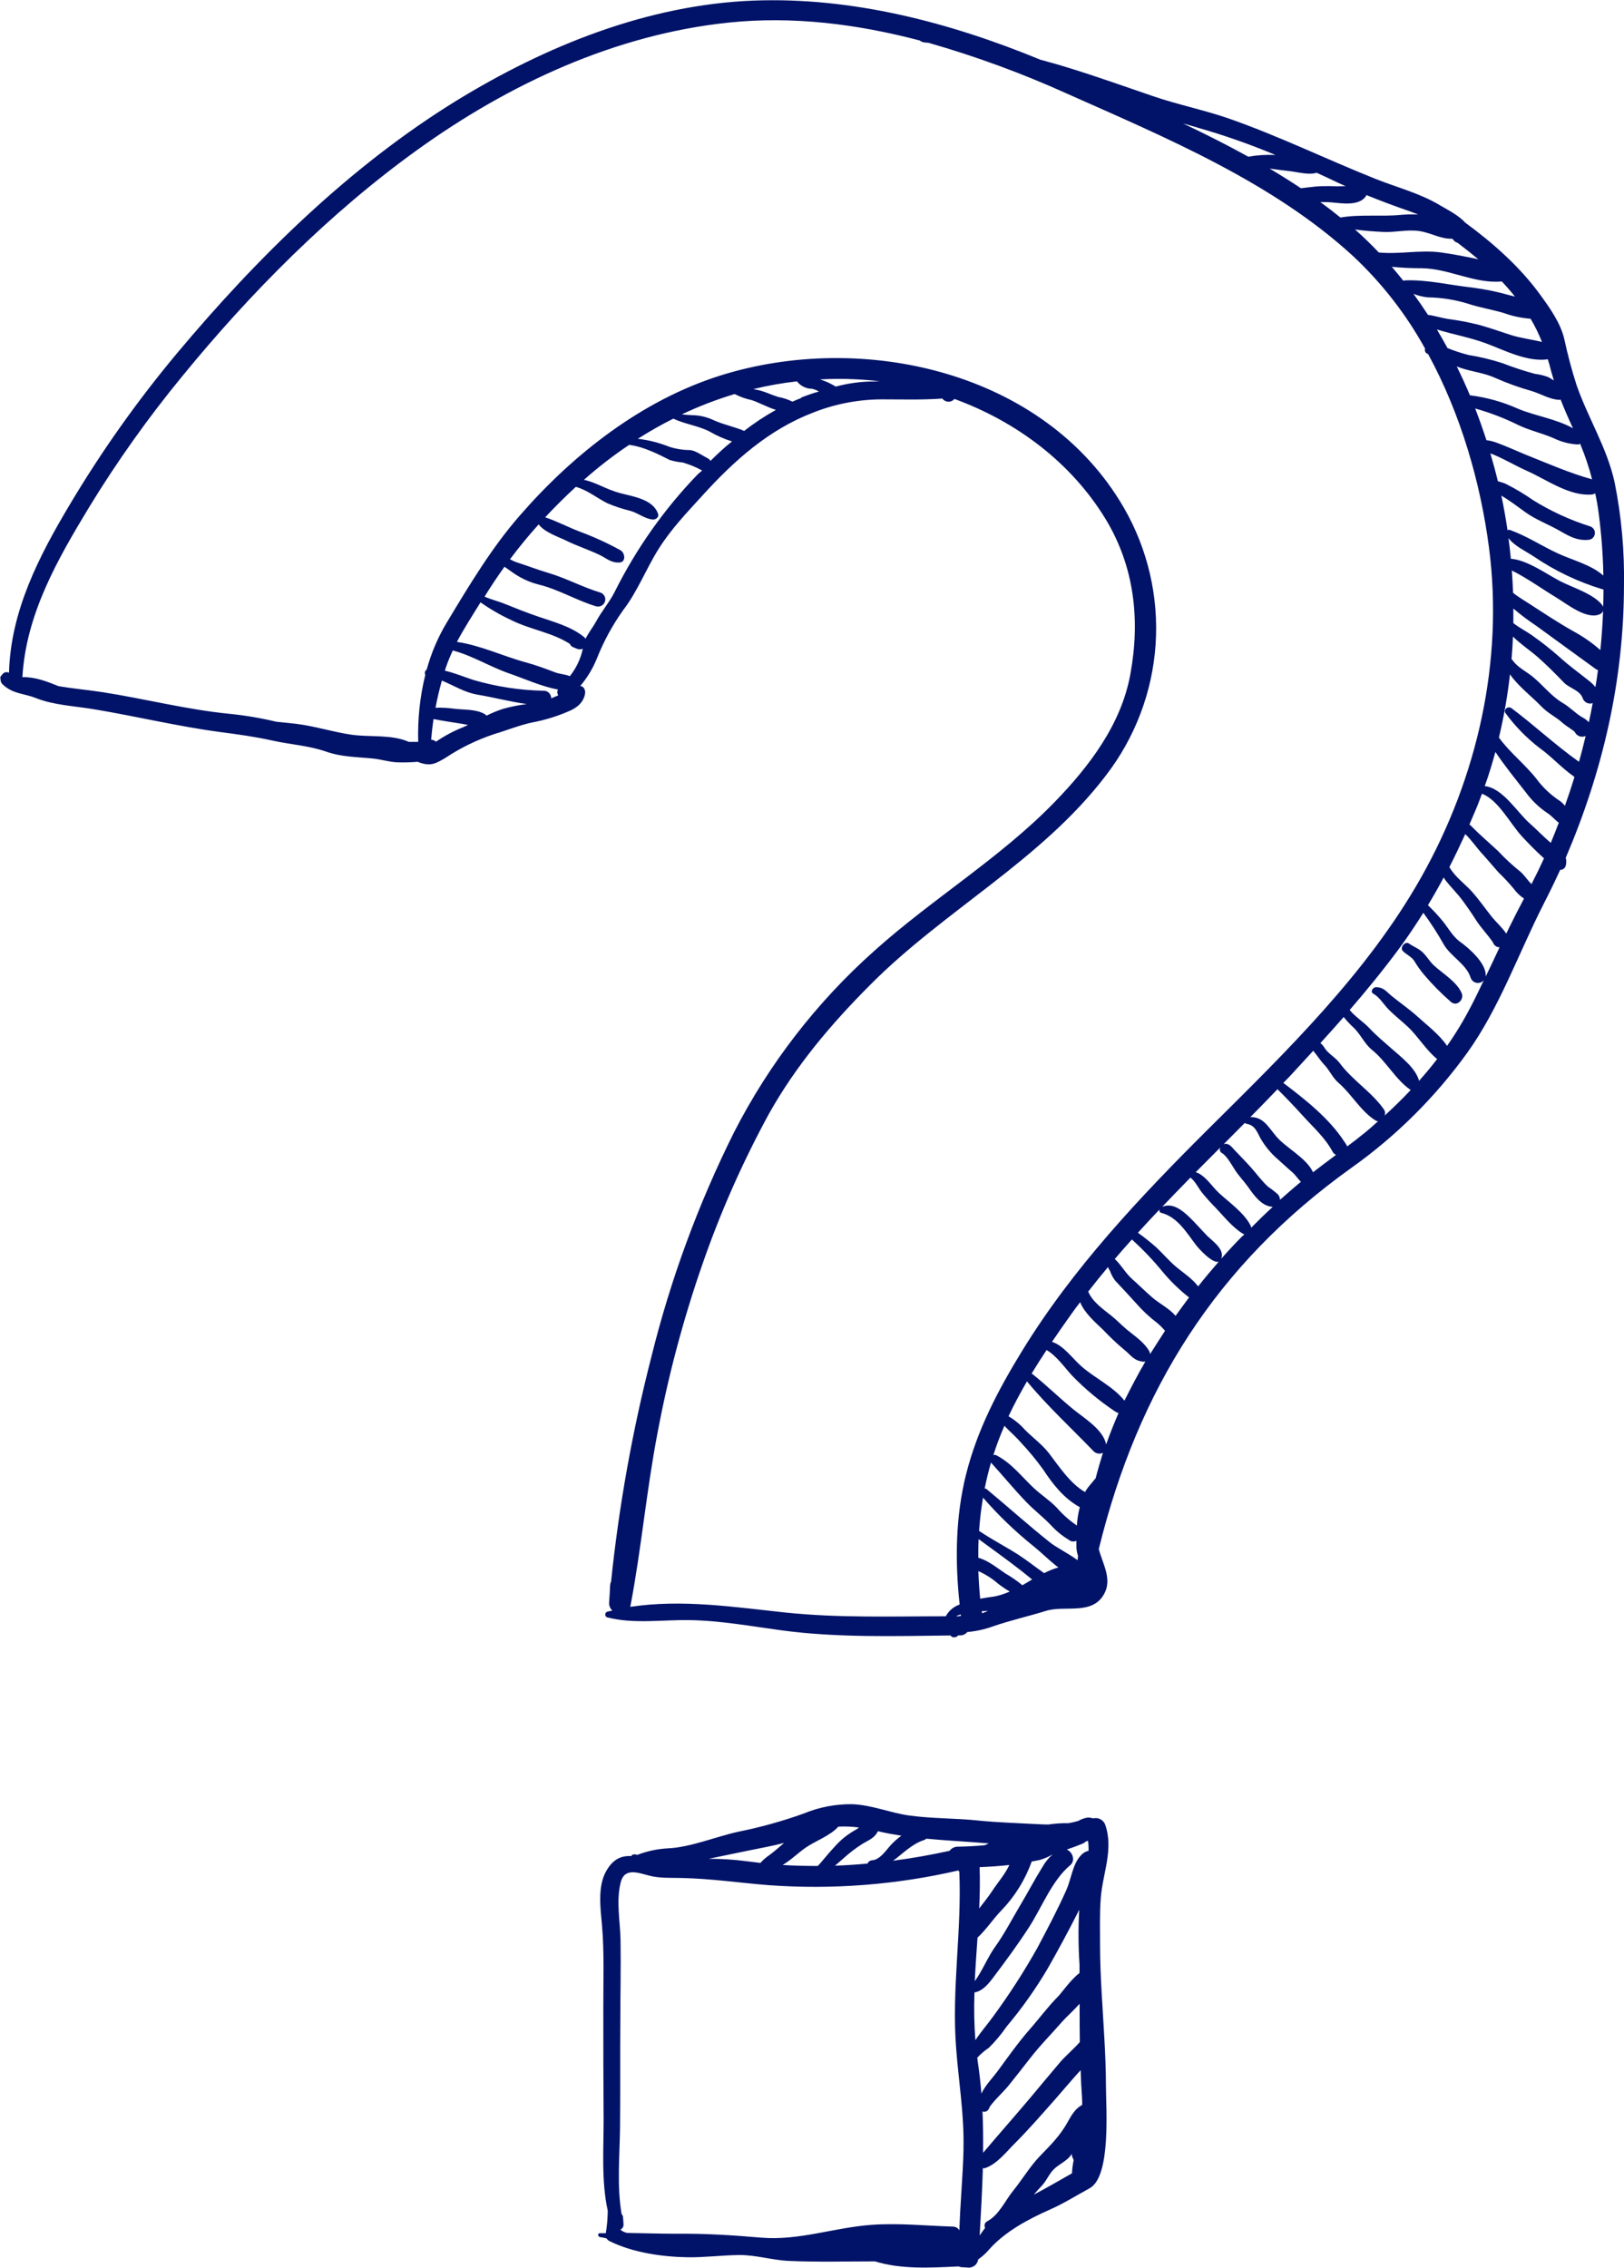 <svg width="48" height="67" viewBox="0 0 48 67" fill="none" xmlns="http://www.w3.org/2000/svg">
<g clip-path="url(#clip0_250_317)">
<path d="M47.999 17.32C48.018 16.291 47.926 15.262 47.723 14.253C47.498 13.227 46.944 12.366 46.601 11.387C46.455 10.934 46.333 10.474 46.233 10.008C46.12 9.535 45.805 9.096 45.522 8.706C44.92 7.879 44.129 7.18 43.305 6.576C43.107 6.354 42.765 6.188 42.552 6.06C41.968 5.71 41.294 5.539 40.66 5.287C39.19 4.701 37.78 4.009 36.28 3.488C35.564 3.244 34.816 3.092 34.097 2.847C33.249 2.558 32.408 2.256 31.551 1.994C31.287 1.911 31.018 1.837 30.75 1.764C28.068 0.659 25.178 -0.094 22.267 0.018C19.138 0.14 16.126 1.358 13.49 2.975C10.342 4.91 7.588 7.623 5.229 10.441C4.059 11.841 3.003 13.331 2.069 14.897C1.148 16.439 0.314 18.053 0.266 19.877C0.233 19.859 0.194 19.853 0.158 19.863C0.121 19.872 0.089 19.894 0.069 19.926L0.048 19.951C0.03 19.965 0.017 19.985 0.011 20.007C0.006 20.029 0.008 20.052 0.017 20.073C0.015 20.122 0.032 20.17 0.065 20.207C0.367 20.507 0.695 20.479 1.059 20.624C1.593 20.834 2.185 20.858 2.747 20.95C4 21.156 5.249 21.461 6.508 21.628C7.035 21.697 7.541 21.766 8.062 21.882C8.582 21.998 9.129 22.028 9.634 22.205C10.106 22.371 10.544 22.361 11.041 22.413C11.28 22.438 11.495 22.512 11.741 22.523C11.945 22.53 12.15 22.524 12.353 22.507C12.362 22.515 12.372 22.521 12.384 22.524C12.725 22.646 12.874 22.566 13.172 22.387C13.619 22.09 14.105 21.855 14.615 21.686C14.99 21.576 15.34 21.428 15.731 21.345C16.088 21.278 16.436 21.173 16.77 21.031C17.035 20.928 17.245 20.769 17.293 20.492C17.31 20.396 17.255 20.269 17.149 20.269C17.354 20.028 17.519 19.755 17.639 19.462C17.839 18.955 18.1 18.474 18.417 18.029C18.837 17.486 19.094 16.811 19.463 16.223C19.832 15.634 20.3 15.147 20.763 14.639C21.694 13.613 22.723 12.69 24.039 12.188C24.683 11.933 25.369 11.802 26.063 11.799C26.662 11.799 27.256 11.819 27.853 11.775C27.873 11.803 27.899 11.826 27.93 11.842C27.96 11.858 27.994 11.867 28.029 11.868C28.063 11.869 28.097 11.863 28.129 11.848C28.16 11.835 28.188 11.813 28.21 11.787C30.036 12.453 31.654 13.659 32.675 15.331C33.532 16.743 33.703 18.317 33.41 19.917C33.142 21.398 32.201 22.635 31.174 23.694C29.572 25.346 27.552 26.556 25.837 28.097C24.135 29.614 22.73 31.431 21.694 33.457C20.64 35.569 19.822 37.789 19.255 40.078C18.693 42.264 18.294 44.489 18.061 46.733C18.044 46.766 18.035 46.802 18.033 46.839C18.026 47.008 18.016 47.178 18.004 47.346C18 47.39 18.007 47.434 18.024 47.476C18.04 47.517 18.066 47.554 18.099 47.583L17.963 47.614C17.942 47.617 17.924 47.628 17.91 47.644C17.896 47.66 17.889 47.681 17.889 47.702C17.889 47.723 17.896 47.743 17.91 47.759C17.924 47.775 17.942 47.786 17.963 47.789C18.724 47.983 19.571 47.856 20.349 47.866C21.281 47.877 22.177 48.044 23.098 48.168C24.743 48.39 26.433 48.339 28.093 48.32C28.104 48.337 28.118 48.35 28.136 48.36C28.153 48.369 28.172 48.375 28.192 48.375C28.217 48.377 28.241 48.372 28.264 48.362C28.286 48.352 28.306 48.336 28.321 48.317H28.365C28.407 48.32 28.45 48.313 28.489 48.296C28.528 48.279 28.562 48.253 28.588 48.219C28.849 48.196 29.106 48.139 29.352 48.05C29.867 47.872 30.397 47.754 30.917 47.593C31.475 47.42 32.264 47.727 32.623 47.114C32.886 46.671 32.598 46.22 32.476 45.768C33.633 41.056 35.948 37.357 39.95 34.499C41.264 33.565 42.414 32.423 43.357 31.118C44.315 29.792 44.882 28.162 45.623 26.711C45.795 26.376 45.958 26.039 46.114 25.7C46.151 25.701 46.187 25.689 46.217 25.667C46.246 25.645 46.268 25.614 46.278 25.578C46.299 25.501 46.299 25.42 46.278 25.343C47.368 22.798 47.992 20.127 47.999 17.32ZM46.961 21.34C46.906 21.279 46.839 21.228 46.765 21.192C46.556 21.07 46.398 20.888 46.183 20.765C45.852 20.571 45.603 20.241 45.307 19.998C45.111 19.837 44.85 19.718 44.705 19.503C44.697 19.493 44.687 19.484 44.676 19.476C44.696 19.255 44.708 19.032 44.718 18.809C44.95 19.035 45.239 19.229 45.438 19.403C45.717 19.647 45.974 19.907 46.229 20.171C46.388 20.334 46.698 20.392 46.78 20.629C46.789 20.658 46.804 20.685 46.825 20.708C46.845 20.731 46.869 20.75 46.897 20.763C46.924 20.777 46.954 20.785 46.985 20.787C47.016 20.788 47.046 20.784 47.075 20.774C47.04 20.962 47.003 21.152 46.961 21.34ZM47.158 20.302C47.093 20.223 47.017 20.152 46.934 20.09C46.651 19.864 46.37 19.665 46.1 19.417C45.838 19.185 45.563 18.969 45.277 18.768C45.137 18.667 44.909 18.549 44.729 18.41C44.729 18.267 44.729 18.123 44.729 17.979C44.95 18.167 45.183 18.341 45.425 18.502C46.004 18.927 46.584 19.343 47.163 19.765C47.184 19.779 47.206 19.79 47.23 19.798C47.209 19.966 47.185 20.134 47.155 20.302H47.158ZM47.301 19.206C47.058 18.992 46.792 18.807 46.508 18.653C46.073 18.409 45.65 18.13 45.231 17.857C45.12 17.784 44.877 17.642 44.721 17.514C44.713 17.294 44.701 17.075 44.685 16.856C45.136 17.079 45.576 17.399 45.997 17.653C46.316 17.844 46.911 18.334 47.301 18.14C47.339 18.119 47.368 18.085 47.382 18.044C47.367 18.44 47.34 18.829 47.301 19.211V19.206ZM47.385 17.933C47.38 17.915 47.372 17.898 47.361 17.883C47.108 17.547 46.481 17.361 46.11 17.169C45.718 16.966 45.137 16.542 44.656 16.509C44.636 16.305 44.613 16.102 44.586 15.9C44.777 16.143 45.089 16.279 45.342 16.447C45.961 16.867 46.642 17.192 47.359 17.409C47.37 17.413 47.382 17.415 47.394 17.415C47.392 17.592 47.391 17.766 47.385 17.938V17.933ZM47.253 15.178C47.333 15.785 47.379 16.395 47.39 17.006C47.03 16.684 46.466 16.547 46.042 16.349C45.566 16.129 45.127 15.836 44.632 15.659C44.62 15.654 44.607 15.652 44.594 15.653C44.581 15.654 44.569 15.658 44.557 15.665C44.507 15.322 44.446 14.981 44.375 14.644C44.62 14.787 44.856 14.968 45.082 15.131C45.399 15.359 45.779 15.496 46.121 15.695C46.409 15.86 46.644 15.987 46.978 15.946C47.022 15.937 47.061 15.914 47.09 15.88C47.119 15.847 47.136 15.805 47.139 15.761C47.143 15.717 47.132 15.674 47.108 15.636C47.084 15.599 47.049 15.571 47.008 15.555C46.414 15.368 45.846 15.107 45.317 14.78C45.057 14.598 44.784 14.435 44.5 14.293C44.425 14.258 44.346 14.244 44.271 14.216C44.206 13.942 44.13 13.668 44.05 13.395L44.135 13.428C44.478 13.57 44.799 13.764 45.138 13.915C45.723 14.175 46.384 14.666 47.051 14.61C47.086 14.606 47.12 14.594 47.149 14.574C47.192 14.77 47.226 14.971 47.253 15.178ZM46.615 13.132C46.645 13.134 46.676 13.127 46.703 13.111C46.847 13.452 46.965 13.804 47.057 14.162C46.398 13.98 45.747 13.694 45.109 13.439C44.81 13.317 44.521 13.182 44.218 13.073C44.126 13.04 44.03 13.017 43.933 13.005C43.832 12.691 43.721 12.378 43.601 12.069C44.039 12.191 44.464 12.354 44.871 12.556C45.208 12.718 45.582 12.799 45.921 12.947C46.138 13.052 46.374 13.115 46.615 13.132ZM46.124 11.8C46.236 12.085 46.358 12.366 46.492 12.653C46.002 12.378 45.375 12.288 44.871 12.078C44.419 11.874 43.939 11.74 43.446 11.679C43.324 11.389 43.194 11.102 43.056 10.826C43.102 10.844 43.149 10.863 43.195 10.877C43.531 10.987 43.879 11.02 44.2 11.168C44.544 11.32 44.898 11.448 45.261 11.55C45.539 11.632 45.816 11.81 46.107 11.814L46.124 11.8ZM45.784 10.726C45.826 10.902 45.875 11.073 45.927 11.24C45.87 11.206 45.815 11.169 45.763 11.142C45.636 11.094 45.504 11.062 45.369 11.046C45.045 10.959 44.727 10.854 44.414 10.732C44.085 10.625 43.749 10.544 43.407 10.489C43.195 10.435 42.986 10.366 42.783 10.284C42.683 10.098 42.578 9.918 42.47 9.734C42.944 9.881 43.432 9.965 43.912 10.141C44.477 10.35 45.13 10.7 45.75 10.616C45.758 10.652 45.769 10.688 45.78 10.726H45.784ZM45.579 10.104C45.269 10.027 44.944 9.991 44.64 9.893C44.336 9.794 44.015 9.68 43.695 9.593C43.402 9.52 43.104 9.464 42.804 9.425C42.6 9.393 42.404 9.328 42.206 9.303C42.069 9.092 41.926 8.884 41.778 8.682C41.912 8.735 42.053 8.77 42.197 8.785C42.607 8.791 43.014 8.856 43.405 8.978C43.74 9.089 44.112 9.147 44.453 9.25C44.706 9.341 44.97 9.397 45.239 9.417C45.369 9.636 45.482 9.866 45.576 10.104H45.579ZM44.389 8.316C44.525 8.46 44.654 8.608 44.777 8.761L44.637 8.728C44.271 8.623 43.898 8.545 43.52 8.497C42.867 8.427 42.166 8.253 41.509 8.285C41.498 8.287 41.488 8.29 41.477 8.295C41.366 8.154 41.252 8.017 41.136 7.883C41.43 7.912 41.725 7.926 42.02 7.925C42.825 7.933 43.577 8.387 44.385 8.316H44.389ZM42.918 7.053L42.95 7.076C42.964 7.1 42.983 7.121 43.005 7.137C43.028 7.154 43.053 7.166 43.08 7.173C43.289 7.33 43.494 7.493 43.693 7.66C43.325 7.582 42.958 7.509 42.59 7.459C41.977 7.375 41.365 7.521 40.752 7.459C40.537 7.232 40.312 7.014 40.08 6.807L40.049 6.78C40.323 6.819 40.6 6.839 40.875 6.852C41.228 6.872 41.569 6.778 41.925 6.823C42.28 6.868 42.569 7.065 42.917 7.053H42.918ZM40.352 5.824C40.367 5.806 40.378 5.786 40.385 5.763C40.813 5.937 41.248 6.099 41.686 6.25C41.743 6.271 41.825 6.302 41.917 6.338C41.741 6.33 41.564 6.334 41.388 6.35C40.815 6.405 40.192 6.326 39.62 6.427C39.427 6.27 39.227 6.118 39.025 5.97C39.14 5.97 39.25 5.97 39.354 5.98C39.651 6.004 40.132 6.091 40.352 5.824ZM38.916 5.104C39.122 5.199 39.329 5.294 39.528 5.39C39.607 5.428 39.688 5.462 39.773 5.499C39.609 5.506 39.445 5.506 39.283 5.499C39.155 5.499 39.026 5.499 38.897 5.51C38.769 5.521 38.607 5.546 38.449 5.561C38.148 5.359 37.836 5.166 37.526 4.98C37.725 5.009 37.927 5.036 38.126 5.057C38.366 5.085 38.677 5.177 38.916 5.104ZM35.371 3.764C36.163 3.989 36.941 4.261 37.699 4.579C37.43 4.567 37.16 4.583 36.894 4.629C36.264 4.281 35.618 3.955 34.966 3.647C35.103 3.684 35.237 3.725 35.371 3.762V3.764ZM16.504 20.542C16.436 20.574 16.364 20.603 16.292 20.631C16.293 20.6 16.286 20.569 16.274 20.541C16.261 20.512 16.243 20.486 16.22 20.465C16.197 20.444 16.169 20.428 16.14 20.418C16.11 20.409 16.078 20.405 16.047 20.408C15.352 20.392 14.661 20.285 13.994 20.09C13.702 19.994 13.433 19.881 13.149 19.816C13.161 19.78 13.172 19.742 13.184 19.705C13.242 19.539 13.308 19.377 13.384 19.218C13.952 19.367 14.494 19.705 15.04 19.893C15.485 20.046 16.007 20.285 16.493 20.372C16.479 20.398 16.471 20.427 16.473 20.456C16.474 20.486 16.483 20.515 16.499 20.54L16.504 20.542ZM14.098 20.521C14.588 20.603 15.078 20.732 15.568 20.802C15.339 20.831 15.111 20.876 14.888 20.937C14.713 20.992 14.542 21.062 14.377 21.145C14.366 21.126 14.349 21.11 14.329 21.099C14.061 20.944 13.717 20.977 13.42 20.939C13.239 20.913 13.055 20.904 12.872 20.911C12.922 20.642 12.986 20.373 13.06 20.108C13.405 20.249 13.728 20.457 14.093 20.519L14.098 20.521ZM13.677 21.39L13.835 21.418L13.69 21.485C13.407 21.597 13.138 21.741 12.887 21.913C12.847 21.878 12.796 21.857 12.743 21.854C12.761 21.652 12.783 21.45 12.814 21.245C13.096 21.299 13.384 21.343 13.672 21.388L13.677 21.39ZM16.842 19.978C16.701 19.917 16.537 19.919 16.385 19.856C16.111 19.753 15.841 19.651 15.556 19.574C14.877 19.391 14.208 19.067 13.505 18.965C13.716 18.564 13.966 18.18 14.203 17.796C14.492 18 14.799 18.177 15.12 18.325C15.66 18.597 16.335 18.691 16.848 19.027C16.853 19.044 16.861 19.06 16.872 19.073C16.883 19.087 16.897 19.099 16.912 19.107C16.96 19.129 17.005 19.15 17.054 19.168C17.081 19.179 17.11 19.185 17.14 19.185C17.169 19.185 17.199 19.179 17.226 19.168C17.163 19.464 17.032 19.741 16.842 19.978ZM20.627 14.009C19.635 15.036 18.807 16.208 18.17 17.483C18.018 17.788 17.782 18.057 17.619 18.362C17.543 18.504 17.396 18.692 17.307 18.871C17.294 18.85 17.277 18.832 17.258 18.817C16.873 18.507 16.375 18.378 15.916 18.22C15.582 18.107 15.256 17.977 14.936 17.848C14.744 17.767 14.518 17.716 14.323 17.627C14.508 17.325 14.706 17.03 14.911 16.744C15.061 16.847 15.209 16.963 15.361 17.047C15.534 17.145 15.72 17.219 15.912 17.268C16.515 17.416 17.015 17.728 17.605 17.91C17.633 17.919 17.662 17.923 17.691 17.921C17.72 17.919 17.748 17.912 17.774 17.898C17.8 17.885 17.823 17.867 17.841 17.845C17.86 17.823 17.874 17.797 17.882 17.77C17.89 17.742 17.893 17.713 17.89 17.684C17.886 17.655 17.877 17.628 17.863 17.603C17.848 17.578 17.829 17.556 17.806 17.538C17.783 17.521 17.756 17.509 17.728 17.502C17.201 17.341 16.727 17.079 16.192 16.922C15.887 16.832 15.595 16.717 15.294 16.621C15.217 16.596 15.144 16.563 15.074 16.523C15.34 16.168 15.622 15.824 15.921 15.493C16.094 15.727 16.521 15.868 16.716 15.964C17.041 16.125 17.386 16.236 17.713 16.391C17.939 16.498 18.045 16.627 18.303 16.62C18.515 16.612 18.473 16.325 18.334 16.254C17.953 16.045 17.556 15.863 17.147 15.711C16.799 15.581 16.466 15.4 16.113 15.284C16.404 14.973 16.706 14.673 17.02 14.384C17.368 14.482 17.619 14.701 17.956 14.871C18.18 14.965 18.412 15.041 18.648 15.098C18.872 15.166 19.056 15.325 19.29 15.35C19.371 15.359 19.483 15.287 19.453 15.192C19.316 14.753 18.718 14.672 18.327 14.569C17.904 14.456 17.619 14.249 17.254 14.176H17.26C17.682 13.802 18.129 13.456 18.598 13.142C18.609 13.146 18.62 13.149 18.632 13.15C19.008 13.197 19.456 13.415 19.791 13.589C19.918 13.627 20.049 13.653 20.181 13.665C20.38 13.722 20.572 13.801 20.753 13.901L20.627 14.009ZM21.005 13.623C20.985 13.588 20.955 13.559 20.918 13.541C20.773 13.468 20.551 13.304 20.387 13.298C20.188 13.296 19.991 13.266 19.801 13.207C19.497 13.084 19.178 13.002 18.852 12.964C19.191 12.748 19.541 12.549 19.901 12.369C20.249 12.534 20.622 12.572 20.976 12.751C21.184 12.873 21.406 12.97 21.636 13.042C21.419 13.212 21.209 13.41 21.005 13.612V13.623ZM22.004 12.735C21.72 12.613 21.402 12.549 21.116 12.425C20.947 12.342 20.763 12.29 20.575 12.272C20.453 12.266 20.3 12.261 20.153 12.242C20.657 12.003 21.179 11.803 21.713 11.642C21.872 11.723 22.04 11.784 22.215 11.821C22.409 11.88 22.678 12.033 22.934 12.11C22.609 12.291 22.298 12.496 22.004 12.724V12.735ZM23.679 11.76C23.592 11.793 23.506 11.83 23.421 11.867C23.29 11.801 23.151 11.755 23.006 11.729C22.822 11.674 22.649 11.588 22.465 11.537C22.419 11.525 22.342 11.512 22.265 11.496C22.69 11.392 23.121 11.316 23.556 11.267C23.607 11.334 23.674 11.389 23.75 11.427C23.826 11.465 23.91 11.486 23.995 11.486C24.069 11.501 24.141 11.529 24.205 11.569C24.029 11.614 23.854 11.678 23.679 11.746V11.76ZM25.689 11.273C25.355 11.285 25.024 11.335 24.702 11.422C24.557 11.332 24.401 11.26 24.237 11.21C24.568 11.191 24.902 11.189 25.238 11.204C25.493 11.214 25.748 11.236 26.003 11.267L25.689 11.273ZM28.337 47.753H28.257C28.302 47.731 28.349 47.713 28.397 47.699C28.398 47.714 28.402 47.729 28.406 47.743C28.383 47.739 28.358 47.743 28.337 47.753ZM28.551 43.569C28.24 44.824 28.225 46.128 28.364 47.406C28.188 47.466 28.042 47.59 27.954 47.753C26.375 47.753 24.794 47.807 23.222 47.643C21.7 47.481 20.159 47.243 18.633 47.474C18.633 47.468 18.633 47.463 18.633 47.457C18.633 47.429 18.643 47.399 18.649 47.369C18.959 45.716 19.11 44.034 19.427 42.374C19.745 40.667 20.192 38.986 20.764 37.344C21.295 35.812 21.953 34.327 22.73 32.903C23.528 31.479 24.568 30.252 25.72 29.098C27.915 26.887 30.775 25.419 32.683 22.916C33.548 21.796 34.061 20.447 34.156 19.038C34.25 17.628 33.924 16.223 33.216 14.998C30.881 10.967 25.498 9.767 21.275 11.1C18.97 11.831 16.959 13.406 15.394 15.197C14.537 16.171 13.874 17.284 13.204 18.395C12.944 18.828 12.745 19.295 12.612 19.782C12.587 19.799 12.569 19.823 12.561 19.852C12.554 19.881 12.557 19.911 12.57 19.938C12.411 20.586 12.341 21.252 12.361 21.919H12.083C11.577 21.692 10.922 21.784 10.389 21.707C9.833 21.626 9.3 21.451 8.742 21.384C8.55 21.362 8.359 21.343 8.167 21.324C7.712 21.215 7.25 21.137 6.784 21.09C5.534 20.968 4.278 20.645 3.037 20.451C2.607 20.385 2.165 20.346 1.735 20.274C1.385 20.133 1.048 19.999 0.662 20.006C0.77 18.15 1.69 16.544 2.637 14.981C3.463 13.629 4.383 12.336 5.391 11.111C7.403 8.649 9.754 6.281 12.344 4.421C15.046 2.479 18.186 1.017 21.532 0.668C23.43 0.469 25.33 0.709 27.183 1.196C27.227 1.231 27.282 1.252 27.338 1.256L27.44 1.264C28.843 1.665 30.213 2.168 31.542 2.769C34.47 4.071 37.616 5.384 39.995 7.569C40.843 8.363 41.561 9.285 42.121 10.301C42.115 10.316 42.113 10.333 42.114 10.349C42.116 10.366 42.12 10.381 42.128 10.396C42.135 10.411 42.146 10.423 42.158 10.434C42.171 10.444 42.186 10.452 42.202 10.457H42.208C43.178 12.235 43.76 14.264 44.01 16.182C44.447 19.537 43.663 22.981 42.007 25.917C40.414 28.745 38.008 31.079 35.722 33.348C33.693 35.367 31.711 37.465 30.209 39.914C29.499 41.072 28.879 42.251 28.551 43.573V43.569ZM29.025 47.663C29.025 47.643 29.025 47.622 29.017 47.602C29.081 47.602 29.139 47.596 29.205 47.591C29.145 47.62 29.085 47.643 29.023 47.666L29.025 47.663ZM29.339 47.175C29.246 47.189 29.117 47.207 28.971 47.234C28.944 46.96 28.927 46.688 28.917 46.416L28.945 46.432C29.146 46.523 29.332 46.643 29.497 46.788C29.608 46.873 29.724 46.952 29.845 47.022C29.684 47.096 29.514 47.148 29.339 47.178V47.175ZM30.216 46.834C30.058 46.704 29.889 46.587 29.711 46.485C29.486 46.334 29.2 46.1 28.915 46.023C28.915 45.839 28.915 45.657 28.925 45.472C29.349 45.786 29.782 46.092 30.195 46.416C30.299 46.497 30.402 46.582 30.506 46.666C30.411 46.726 30.314 46.778 30.216 46.837V46.834ZM30.857 46.476C30.601 46.296 30.349 46.097 30.105 45.938C29.724 45.694 29.318 45.487 28.938 45.23C28.961 44.902 28.999 44.575 29.055 44.248C29.504 44.765 29.998 45.24 30.532 45.67C30.762 45.853 30.974 46.067 31.206 46.253C31.23 46.273 31.257 46.291 31.285 46.309C31.139 46.351 30.996 46.408 30.86 46.478L30.857 46.476ZM31.85 46.095C31.564 45.889 31.222 45.718 31.047 45.581C30.402 45.07 29.796 44.522 29.162 43.997C29.146 43.984 29.125 43.977 29.104 43.977C29.155 43.721 29.218 43.462 29.292 43.206C29.292 43.209 29.292 43.212 29.292 43.215C29.643 43.597 29.97 44.001 30.334 44.378C30.569 44.622 30.835 44.822 31.069 45.069C31.218 45.232 31.39 45.373 31.58 45.487C31.611 45.516 31.65 45.534 31.692 45.541C31.733 45.547 31.776 45.541 31.815 45.523C31.815 45.571 31.815 45.618 31.815 45.666C31.812 45.768 31.829 45.87 31.863 45.967C31.858 46.013 31.854 46.054 31.85 46.097V46.095ZM31.886 44.65C31.857 44.789 31.838 44.93 31.829 45.072C31.609 44.922 31.409 44.745 31.234 44.544C31.033 44.332 30.768 44.164 30.553 43.962C30.185 43.614 29.899 43.231 29.45 42.997C29.436 42.99 29.421 42.985 29.406 42.984C29.39 42.983 29.374 42.986 29.36 42.991C29.454 42.697 29.563 42.409 29.687 42.126C29.84 42.292 30.021 42.44 30.168 42.613C30.406 42.866 30.628 43.134 30.831 43.415C31.125 43.862 31.45 44.274 31.915 44.529C31.905 44.571 31.896 44.611 31.886 44.652V44.65ZM32.376 43.683C32.313 43.761 32.246 43.837 32.179 43.92C32.137 43.971 32.101 44.025 32.07 44.082C31.636 43.839 31.289 43.309 31.004 42.936C30.77 42.634 30.452 42.431 30.196 42.139C30.079 42.026 29.949 41.927 29.809 41.843C29.973 41.494 30.158 41.15 30.354 40.813C30.958 41.544 31.66 42.187 32.315 42.869C32.35 42.907 32.397 42.933 32.448 42.943C32.499 42.953 32.552 42.946 32.599 42.924C32.522 43.177 32.446 43.429 32.381 43.685L32.376 43.683ZM32.691 42.663C32.6 42.233 32.044 41.899 31.732 41.646C31.309 41.302 30.922 40.915 30.493 40.579C30.634 40.346 30.782 40.116 30.933 39.887C31.232 40.06 31.463 40.4 31.689 40.645C32.075 41.043 32.503 41.398 32.965 41.706C32.994 41.726 33.026 41.739 33.061 41.746C32.93 42.049 32.807 42.354 32.698 42.666L32.691 42.663ZM33.231 41.378C32.893 40.955 32.35 40.715 31.951 40.357C31.706 40.142 31.43 39.748 31.093 39.645C31.283 39.364 31.477 39.088 31.67 38.817C31.753 38.696 31.839 38.586 31.926 38.473C32.049 38.791 32.387 39.082 32.6 39.285C32.793 39.49 32.997 39.684 33.213 39.865C33.421 40.028 33.498 40.196 33.779 40.23C33.805 40.235 33.831 40.232 33.856 40.222C33.635 40.601 33.433 40.986 33.236 41.38L33.231 41.378ZM33.991 40C33.989 39.97 33.98 39.941 33.965 39.915C33.807 39.645 33.54 39.476 33.305 39.282C33.147 39.148 33.004 38.999 32.844 38.87C32.599 38.676 32.285 38.456 32.164 38.16C32.354 37.916 32.55 37.672 32.748 37.436C32.759 37.462 32.771 37.489 32.784 37.514C32.789 37.523 32.795 37.53 32.803 37.536C32.838 37.643 32.891 37.744 32.959 37.834C33.17 38.056 33.378 38.284 33.584 38.51C33.768 38.721 33.974 38.913 34.197 39.083C34.283 39.154 34.363 39.233 34.434 39.319C34.291 39.546 34.138 39.772 33.995 40.003L33.991 40ZM34.742 38.873C34.56 38.657 34.264 38.514 34.052 38.329C33.84 38.144 33.659 37.963 33.46 37.787C33.262 37.61 33.144 37.377 32.949 37.197C33.115 37.002 33.285 36.81 33.455 36.62C33.783 36.917 34.088 37.238 34.368 37.58C34.599 37.858 34.859 38.11 35.145 38.333C35.011 38.512 34.878 38.693 34.747 38.876L34.742 38.873ZM35.408 38C35.23 37.764 34.941 37.583 34.729 37.401C34.537 37.233 34.369 37.035 34.181 36.858C34.006 36.703 33.823 36.557 33.633 36.421C33.844 36.19 34.058 35.958 34.274 35.732C34.269 35.742 34.266 35.753 34.267 35.764C34.267 35.776 34.27 35.787 34.275 35.797C34.28 35.807 34.287 35.816 34.297 35.822C34.306 35.829 34.316 35.833 34.328 35.835C34.804 35.957 35.076 36.426 35.353 36.789C35.423 36.882 35.833 37.34 36.022 37.276C35.815 37.513 35.611 37.756 35.413 38.007L35.408 38ZM36.725 36.516C36.51 36.733 36.3 36.958 36.096 37.189C36.104 37.165 36.109 37.141 36.113 37.117C36.146 36.873 35.825 36.656 35.676 36.508C35.494 36.32 35.327 36.125 35.139 35.945C34.923 35.743 34.648 35.529 34.351 35.655C34.627 35.364 34.906 35.079 35.186 34.792C35.327 34.9 35.414 35.091 35.52 35.227C35.649 35.386 35.786 35.539 35.931 35.684C36.176 35.942 36.421 36.254 36.725 36.444C36.741 36.455 36.76 36.462 36.779 36.465C36.766 36.482 36.747 36.499 36.73 36.519L36.725 36.516ZM36.978 36.265C36.976 36.246 36.971 36.227 36.963 36.209C36.774 35.833 36.33 35.526 36.022 35.241C35.819 35.052 35.62 34.719 35.342 34.632C35.587 34.388 35.826 34.144 36.07 33.901C36.062 33.915 36.056 33.93 36.054 33.946C36.053 33.962 36.054 33.978 36.058 33.994C36.062 34.009 36.07 34.024 36.08 34.037C36.09 34.049 36.102 34.06 36.116 34.068C36.26 34.144 36.43 34.459 36.506 34.573C36.617 34.745 36.764 34.894 36.883 35.06C37.055 35.304 37.289 35.645 37.618 35.655C37.404 35.853 37.192 36.058 36.986 36.268L36.978 36.265ZM38.395 34.962C38.204 35.121 38.018 35.287 37.833 35.449C37.831 35.392 37.811 35.338 37.775 35.293C37.682 35.208 37.582 35.131 37.477 35.06C37.298 34.896 37.148 34.689 36.987 34.507C36.827 34.326 36.657 34.155 36.49 33.98C36.413 33.897 36.358 33.812 36.245 33.794C36.217 33.79 36.188 33.796 36.163 33.809C36.374 33.598 36.584 33.387 36.793 33.176C36.806 33.191 36.823 33.2 36.843 33.203C37.088 33.243 37.151 33.433 37.254 33.63C37.391 33.867 37.567 34.079 37.775 34.257C37.912 34.378 38.047 34.507 38.19 34.628C38.296 34.717 38.358 34.829 38.451 34.918L38.395 34.962ZM38.807 34.632C38.614 34.208 37.999 33.908 37.721 33.574C37.469 33.272 37.334 32.999 36.957 33.005C37.226 32.732 37.493 32.457 37.758 32.181C38.015 32.434 38.264 32.697 38.507 32.965C38.81 33.3 39.167 33.616 39.383 34.02C39.406 34.064 39.443 34.1 39.488 34.121C39.259 34.294 39.031 34.462 38.807 34.635V34.632ZM40.31 33.489C40.151 33.621 39.988 33.746 39.82 33.87C39.818 33.865 39.816 33.859 39.812 33.855C39.788 33.809 39.761 33.766 39.73 33.724C39.286 33.044 38.583 32.488 37.931 31.995C38.053 31.874 38.167 31.752 38.284 31.623C38.462 31.43 38.639 31.239 38.815 31.045C38.925 31.174 39.032 31.345 39.136 31.452C39.303 31.624 39.381 31.84 39.568 31.998C39.956 32.334 40.224 32.841 40.67 33.113C40.689 33.123 40.711 33.128 40.733 33.125C40.595 33.252 40.454 33.374 40.31 33.493V33.489ZM40.929 32.953C40.938 32.925 40.941 32.895 40.937 32.866C40.934 32.837 40.924 32.809 40.908 32.784C40.553 32.268 39.971 31.918 39.598 31.41C39.476 31.243 39.256 31.133 39.15 30.961C39.118 30.906 39.077 30.858 39.027 30.817C39.259 30.563 39.489 30.306 39.715 30.048C39.806 30.162 39.907 30.269 40.015 30.368C40.218 30.563 40.331 30.843 40.554 31.021C40.979 31.363 41.251 31.903 41.696 32.204C41.45 32.465 41.194 32.715 40.929 32.957V32.953ZM43.466 29.752C43.261 30.15 43.028 30.534 42.77 30.9C42.551 30.57 42.14 30.257 41.912 30.048C41.685 29.838 41.392 29.637 41.135 29.428C40.967 29.291 40.898 29.169 40.671 29.167C40.576 29.167 40.488 29.306 40.593 29.361C40.763 29.452 40.892 29.665 41.025 29.806C41.209 29.998 41.427 30.163 41.62 30.345C41.909 30.618 42.156 31.031 42.477 31.29C42.307 31.511 42.129 31.724 41.943 31.933C41.844 31.555 41.4 31.22 41.126 30.977C40.904 30.781 40.679 30.597 40.477 30.379C40.31 30.2 40.044 30.032 39.892 29.84C40.399 29.253 40.889 28.653 41.351 28.029C41.607 27.683 41.841 27.329 42.069 26.969C42.288 27.267 42.489 27.577 42.67 27.899C42.873 28.256 43.342 28.485 43.467 28.886C43.48 28.924 43.502 28.958 43.532 28.985C43.563 29.012 43.6 29.03 43.639 29.038C43.679 29.045 43.721 29.042 43.759 29.029C43.797 29.015 43.831 28.992 43.857 28.961C43.724 29.236 43.602 29.495 43.466 29.755V29.752ZM43.913 28.848C43.914 28.836 43.914 28.823 43.913 28.811C43.913 28.446 43.423 28.017 43.145 27.817C42.94 27.671 42.794 27.398 42.636 27.208C42.502 27.045 42.358 26.89 42.205 26.744C42.368 26.475 42.523 26.201 42.671 25.924C42.692 25.962 42.715 25.997 42.742 26.031C42.896 26.223 43.073 26.397 43.218 26.592C43.364 26.787 43.505 26.994 43.637 27.201C43.787 27.43 43.978 27.621 44.127 27.844C44.14 27.885 44.166 27.922 44.201 27.948C44.236 27.974 44.279 27.988 44.322 27.988C44.189 28.275 44.053 28.563 43.913 28.851V28.848ZM44.629 27.358L44.52 27.584C44.397 27.398 44.233 27.26 44.086 27.079C43.892 26.835 43.718 26.582 43.509 26.348C43.299 26.114 42.999 25.903 42.839 25.617C43.003 25.296 43.158 24.97 43.308 24.643C43.486 24.811 43.663 25.067 43.783 25.196C43.957 25.384 44.118 25.582 44.289 25.773C44.446 25.924 44.596 26.084 44.736 26.251C44.819 26.368 44.924 26.469 45.045 26.548C44.902 26.818 44.762 27.087 44.629 27.361V27.358ZM45.264 26.12C45.13 25.987 45.035 25.819 44.88 25.707C44.67 25.536 44.472 25.351 44.287 25.153C44.028 24.909 43.75 24.677 43.502 24.422C43.48 24.399 43.456 24.378 43.432 24.359C43.495 24.212 43.554 24.068 43.619 23.92C43.684 23.773 43.742 23.607 43.802 23.451C44.285 23.634 44.642 24.342 44.979 24.706C45.19 24.934 45.405 25.155 45.636 25.36C45.518 25.618 45.393 25.873 45.264 26.124V26.12ZM45.837 24.902C45.618 24.721 45.421 24.509 45.208 24.321C44.84 23.998 44.42 23.284 43.884 23.225C44.006 22.892 44.105 22.556 44.199 22.216C44.475 22.63 44.794 23.019 45.1 23.412C45.267 23.641 45.472 23.84 45.706 24.002C45.872 24.105 45.95 24.221 46.073 24.306C45.998 24.504 45.92 24.702 45.837 24.9V24.902ZM46.088 23.653C45.824 23.477 45.593 23.257 45.405 23.002C45.067 22.575 44.624 22.234 44.303 21.792C44.45 21.176 44.559 20.552 44.63 19.923C44.875 20.279 45.284 20.585 45.557 20.871C45.757 21.081 45.987 21.174 46.194 21.367C46.262 21.429 46.488 21.568 46.544 21.624C46.57 21.682 46.619 21.728 46.679 21.751C46.74 21.773 46.807 21.772 46.866 21.746C46.804 22 46.743 22.255 46.669 22.507C45.98 22.02 45.353 21.431 44.676 20.924C44.572 20.846 44.418 20.968 44.504 21.078C44.79 21.466 45.129 21.811 45.512 22.105C45.864 22.357 46.153 22.685 46.507 22.933L46.536 22.957C46.448 23.244 46.354 23.528 46.253 23.809C46.207 23.748 46.151 23.695 46.088 23.651V23.653Z" fill="#011368"/>
<path d="M32.56 58.859C32.534 58.395 32.514 57.929 32.514 57.464C32.514 56.999 32.5 56.537 32.535 56.075C32.592 55.344 32.928 54.621 32.658 53.889C32.629 53.828 32.58 53.778 32.52 53.747C32.459 53.717 32.39 53.708 32.323 53.721C32.312 53.72 32.3 53.72 32.289 53.721C32.245 53.705 32.199 53.698 32.153 53.7C32.092 53.708 32.032 53.724 31.975 53.748C31.941 53.759 31.909 53.775 31.88 53.796C31.782 53.826 31.682 53.849 31.581 53.866C31.382 53.863 31.184 53.876 30.988 53.905C30.837 53.905 30.683 53.895 30.53 53.888C29.989 53.858 29.456 53.843 28.917 53.788C28.233 53.716 27.539 53.733 26.858 53.637C26.302 53.557 25.755 53.325 25.19 53.305C24.698 53.299 24.209 53.392 23.755 53.581C23.121 53.808 22.471 53.989 21.81 54.121C21.159 54.264 20.41 54.58 19.743 54.609C19.432 54.626 19.124 54.691 18.833 54.804C18.802 54.781 18.664 54.772 18.668 54.837C18.382 54.824 18.131 54.905 17.918 55.28C17.654 55.739 17.75 56.403 17.795 56.903C17.862 57.708 17.83 58.524 17.832 59.332C17.832 60.428 17.832 61.53 17.841 62.629C17.841 63.505 17.772 64.448 17.963 65.317C17.961 65.539 17.941 65.761 17.906 65.98H17.732C17.656 65.98 17.669 66.084 17.732 66.094C17.797 66.103 17.861 66.116 17.925 66.132C17.948 66.166 17.979 66.195 18.016 66.214C18.698 66.553 19.568 66.678 20.322 66.691C20.825 66.698 21.332 66.631 21.837 66.625C22.342 66.619 22.825 66.778 23.322 66.799C24.165 66.836 25.016 66.812 25.862 66.812C26.65 67.056 27.516 66.999 28.334 66.962C28.363 66.974 28.393 66.982 28.424 66.985C28.497 66.985 28.571 66.995 28.643 66.998C28.709 66.995 28.773 66.969 28.822 66.925C28.872 66.88 28.904 66.82 28.912 66.754C29.036 66.669 29.148 66.567 29.243 66.452C29.711 65.928 30.394 65.565 31.034 65.281C31.44 65.102 31.82 64.863 32.207 64.651C32.842 64.304 32.69 62.305 32.688 61.63C32.687 60.708 32.611 59.782 32.56 58.859ZM30.722 54.955C30.859 54.917 30.991 54.86 31.113 54.787C30.994 54.891 30.894 55.015 30.816 55.152C30.58 55.53 30.372 55.929 30.142 56.313C29.913 56.697 29.69 57.133 29.417 57.512C29.194 57.821 29.039 58.222 28.811 58.534C28.831 58.105 28.863 57.681 28.892 57.248C29.149 57.012 29.357 56.689 29.601 56.44C29.997 56.028 30.301 55.537 30.493 55C30.571 54.986 30.646 54.971 30.721 54.955H30.722ZM29.337 55.854C29.215 56.039 29.077 56.208 28.942 56.384C28.96 55.977 28.969 55.57 28.954 55.165C29.248 55.153 29.541 55.134 29.832 55.101C29.714 55.365 29.494 55.614 29.336 55.854H29.337ZM25.932 54.139C25.938 54.127 25.943 54.115 25.946 54.103C26.177 54.158 26.408 54.199 26.642 54.236C26.532 54.315 26.43 54.404 26.337 54.503C26.189 54.663 26.009 54.955 25.763 54.963C25.735 54.967 25.71 54.978 25.688 54.995C25.667 55.012 25.65 55.034 25.64 55.059C25.32 55.089 25 55.111 24.68 55.122L24.915 54.918C25.096 54.752 25.292 54.602 25.5 54.47C25.671 54.37 25.828 54.313 25.93 54.139H25.932ZM23.818 54.586C24.096 54.392 24.536 54.24 24.779 53.968C24.983 53.957 25.189 53.966 25.391 53.995C25.341 54.032 25.288 54.065 25.233 54.095C25.032 54.213 24.85 54.361 24.694 54.534C24.545 54.693 24.403 54.86 24.264 55.028C24.234 55.064 24.202 55.098 24.169 55.13C23.822 55.13 23.478 55.123 23.132 55.101C23.378 54.955 23.581 54.751 23.817 54.586H23.818ZM22.088 54.682C22.444 54.608 22.816 54.543 23.176 54.449C23.029 54.571 22.886 54.705 22.732 54.815C22.637 54.879 22.551 54.954 22.476 55.04C22.335 55.024 22.191 55.007 22.05 54.988C21.685 54.94 21.316 54.917 20.948 54.918C21.328 54.84 21.707 54.761 22.087 54.682H22.088ZM28.479 63.488C28.46 64.29 28.381 65.09 28.356 65.893C28.336 65.859 28.306 65.831 28.271 65.812C28.236 65.793 28.196 65.784 28.157 65.785C27.354 65.759 26.55 65.675 25.748 65.734C24.639 65.816 23.611 66.207 22.485 66.11C21.648 66.038 20.849 65.988 20.006 65.996C19.528 65.996 19.05 65.98 18.573 65.973H18.546C18.468 65.961 18.395 65.926 18.336 65.873C18.367 65.86 18.394 65.836 18.41 65.806C18.427 65.776 18.433 65.741 18.428 65.708C18.428 65.645 18.419 65.586 18.415 65.519C18.415 65.48 18.399 65.442 18.372 65.414C18.23 64.579 18.316 63.698 18.326 62.856C18.337 61.836 18.326 60.817 18.334 59.796C18.334 58.972 18.354 58.149 18.341 57.325C18.331 56.756 18.208 56.192 18.341 55.632C18.45 55.168 18.844 55.327 19.19 55.416C19.5 55.497 19.826 55.477 20.142 55.485C21.019 55.503 21.857 55.63 22.732 55.698C24.607 55.833 26.493 55.687 28.324 55.263C28.333 55.276 28.343 55.287 28.354 55.298C28.431 57.044 28.12 58.789 28.262 60.536C28.338 61.529 28.501 62.484 28.477 63.488H28.479ZM28.311 54.56C28.263 54.56 28.216 54.571 28.174 54.592C28.131 54.613 28.094 54.644 28.066 54.682C27.513 54.804 26.963 54.901 26.398 54.975C26.691 54.76 26.951 54.482 27.306 54.366C27.333 54.358 27.358 54.343 27.378 54.324C27.991 54.383 28.612 54.411 29.227 54.464L29.105 54.517C28.84 54.542 28.575 54.556 28.31 54.56H28.311ZM28.893 60.862C28.893 60.84 28.887 60.818 28.884 60.796C28.985 60.686 29.099 60.588 29.224 60.505C29.419 60.313 29.595 60.103 29.75 59.877C30.203 59.338 30.611 58.763 30.968 58.157C31.275 57.619 31.569 57.073 31.85 56.519C31.866 56.488 31.881 56.456 31.896 56.424C31.896 56.438 31.896 56.452 31.896 56.465C31.868 56.993 31.872 57.522 31.907 58.049C31.907 58.128 31.907 58.208 31.907 58.292C31.654 58.481 31.371 58.887 31.272 58.987C30.976 59.283 30.72 59.634 30.443 59.948C30.1 60.339 29.804 60.759 29.498 61.176C29.331 61.404 29.122 61.608 29.008 61.855C28.979 61.518 28.942 61.189 28.892 60.862H28.893ZM29.04 62.383C29.059 62.39 29.08 62.393 29.101 62.392C29.121 62.39 29.142 62.385 29.16 62.375C29.178 62.366 29.195 62.352 29.208 62.336C29.221 62.32 29.23 62.302 29.236 62.282C29.286 62.153 29.674 61.786 29.798 61.633C30.006 61.372 30.216 61.111 30.419 60.846C30.722 60.451 31.075 60.097 31.399 59.725C31.501 59.609 31.714 59.419 31.91 59.201V59.349C31.91 59.676 31.91 60.003 31.916 60.331C31.804 60.468 31.462 60.779 31.359 60.898C31.054 61.254 30.759 61.614 30.457 61.973C29.995 62.522 29.519 63.058 29.056 63.606C29.062 63.198 29.058 62.79 29.039 62.383H29.04ZM31.685 64.21C31.31 64.422 30.936 64.642 30.555 64.841C30.626 64.757 30.699 64.677 30.773 64.598C30.922 64.452 30.996 64.242 31.147 64.091C31.298 63.94 31.56 63.835 31.669 63.649L31.679 63.632C31.676 63.654 31.678 63.676 31.685 63.698C31.698 63.739 31.715 63.78 31.734 63.819C31.708 63.948 31.691 64.078 31.684 64.209L31.685 64.21ZM31.551 62.707C31.32 63.112 31.061 63.367 30.739 63.699C30.443 64.006 30.223 64.382 29.955 64.713C29.71 65.013 29.529 65.444 29.175 65.631C29.158 65.639 29.143 65.651 29.131 65.665C29.119 65.68 29.11 65.697 29.105 65.714C29.1 65.732 29.098 65.751 29.1 65.769C29.102 65.788 29.108 65.806 29.117 65.822C29.061 65.893 29.009 65.971 28.956 66.047C28.993 65.382 29.031 64.721 29.05 64.058C29.079 64.065 29.109 64.062 29.137 64.05C29.485 63.918 29.736 63.583 29.994 63.327C30.403 62.917 30.788 62.474 31.17 62.043C31.428 61.75 31.676 61.451 31.94 61.163C31.948 61.443 31.962 61.723 31.983 62.003C31.983 62.066 31.989 62.125 31.983 62.191C31.779 62.298 31.671 62.493 31.55 62.706L31.551 62.707ZM31.947 54.818C31.708 55.062 31.657 55.527 31.521 55.833C31.261 56.418 30.962 56.982 30.663 57.546C30.268 58.251 29.828 58.932 29.349 59.584C29.204 59.788 28.994 60.026 28.829 60.276C28.793 59.807 28.784 59.337 28.802 58.867C29.047 58.827 29.227 58.601 29.371 58.407C29.738 57.92 30.091 57.441 30.423 56.927C30.791 56.354 31.099 55.55 31.631 55.108C31.795 54.971 31.702 54.715 31.53 54.645C31.687 54.592 31.843 54.534 31.999 54.47C32.033 54.455 32.065 54.434 32.092 54.408L32.158 54.386C32.172 54.484 32.177 54.584 32.174 54.683C32.085 54.701 32.005 54.749 31.947 54.818Z" fill="#011368"/>
<path d="M43.202 29.342C43.055 29.001 42.64 28.765 42.375 28.518C42.244 28.396 42.139 28.198 41.999 28.093C41.889 28.006 41.754 27.955 41.643 27.876C41.531 27.797 41.364 27.997 41.464 28.099C41.564 28.2 41.727 28.272 41.796 28.384C41.881 28.525 41.976 28.66 42.081 28.787C42.327 29.078 42.596 29.351 42.884 29.601C43.062 29.755 43.283 29.53 43.202 29.342Z" fill="#011368"/>
</g>
<defs>
<clipPath id="clip0_250_317">
<rect width="48" height="67" fill="white"/>
</clipPath>
</defs>
</svg>
